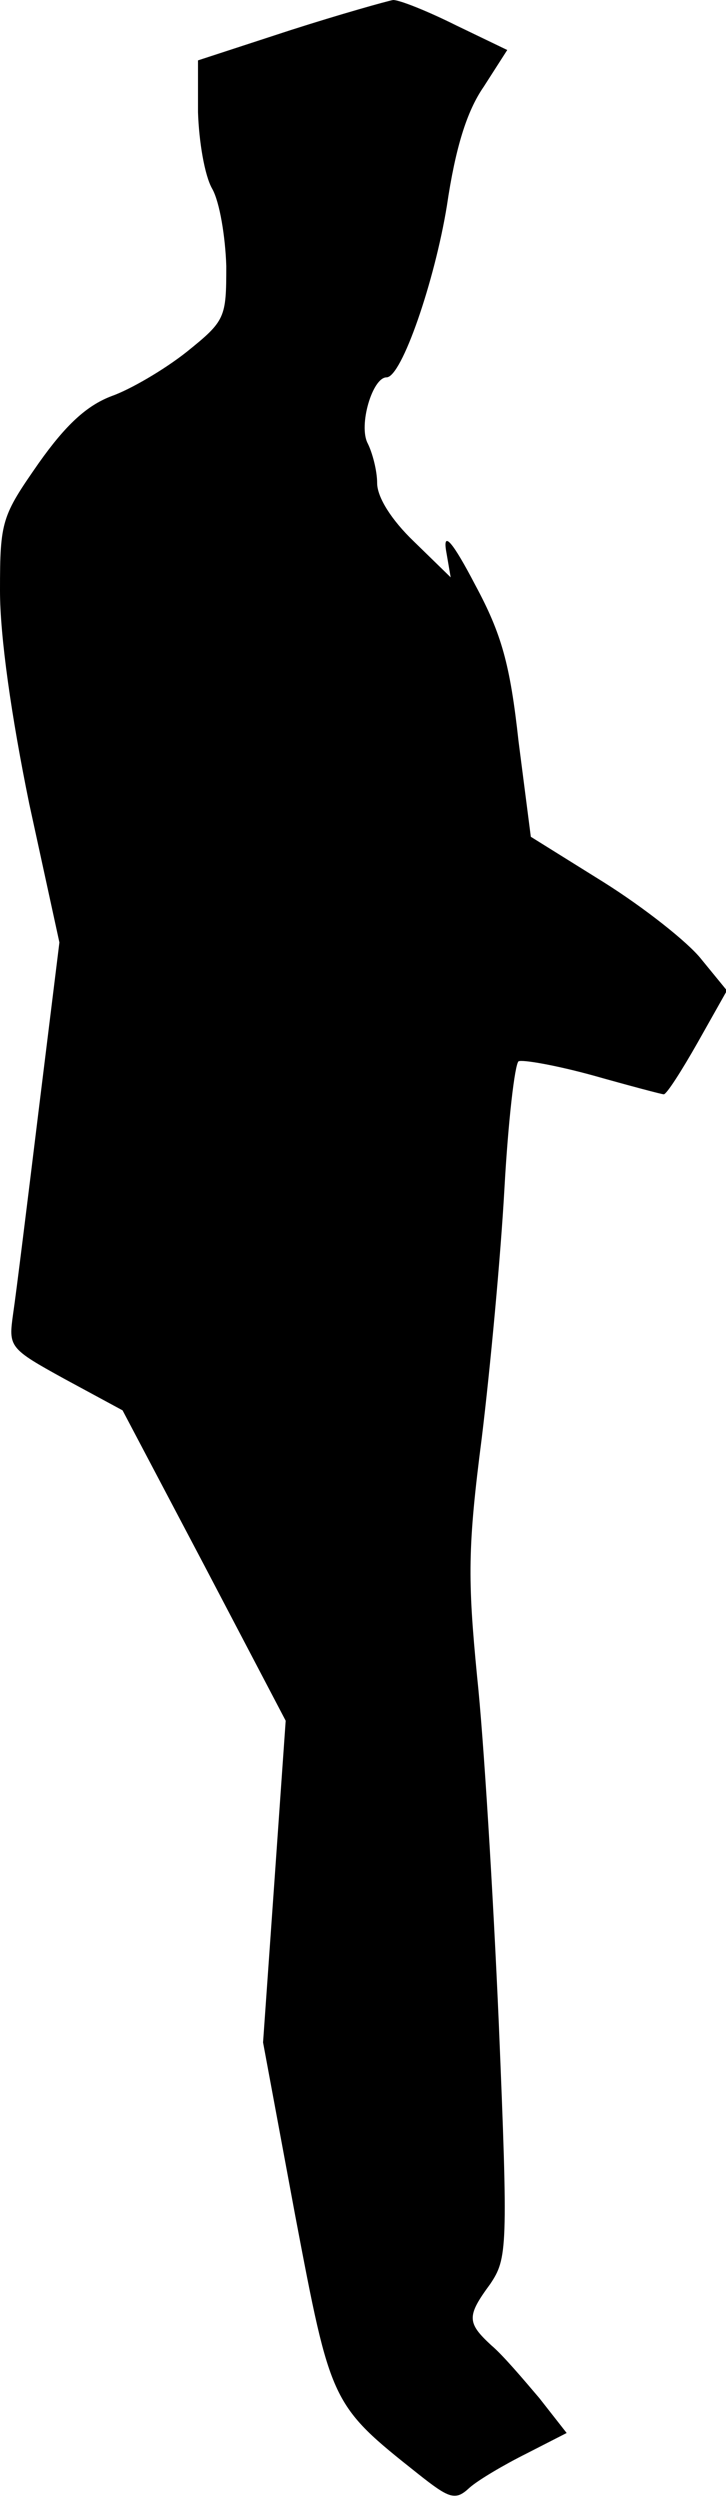 <?xml version="1.0" standalone="no"?>
<!DOCTYPE svg PUBLIC "-//W3C//DTD SVG 20010904//EN"
 "http://www.w3.org/TR/2001/REC-SVG-20010904/DTD/svg10.dtd">
<svg version="1.0" xmlns="http://www.w3.org/2000/svg"
 width="77pt" height="265pt" viewBox="0 0 77 265"
 preserveAspectRatio="xMidYMid meet">
<g transform="translate(0,265) scale(0.1,-0.1)"
fill="#000000" stroke="none">
<path fill="#000000" stroke="none" d="M308 2618 l-98 -32 0 -55 c1 -31 7 -67
15 -81 8 -14 14 -51 15 -82 0 -55 -1 -58 -42 -91 -24 -19 -60 -40 -80 -47 -26
-10 -48 -30 -77 -71 -39 -56 -41 -61 -41 -135 0 -49 12 -133 31 -226 l32 -147
-22 -178 c-12 -98 -24 -195 -27 -215 -5 -36 -5 -37 55 -70 l61 -33 87 -165 86
-164 -12 -171 -12 -170 34 -183 c38 -200 38 -201 130 -274 34 -27 40 -29 55
-15 9 8 36 24 60 36 l43 22 -29 37 c-17 20 -39 46 -51 56 -26 24 -26 31 -1 65
18 27 19 37 9 277 -6 137 -16 302 -23 367 -10 103 -10 137 5 253 9 74 20 192
24 264 4 72 11 132 15 135 4 2 39 -4 79 -15 39 -11 73 -20 75 -20 3 0 19 25
36 55 l31 55 -27 33 c-14 18 -61 55 -104 82 l-77 48 -13 101 c-9 82 -18 114
-46 166 -24 46 -34 57 -31 37 l5 -29 -39 38 c-24 23 -39 47 -39 62 0 13 -5 32
-10 42 -10 19 5 70 20 70 16 0 51 102 64 182 9 61 21 100 39 126 l25 39 -54
26 c-30 15 -60 27 -67 27 -6 -1 -56 -15 -109 -32z"/>
</g>
</svg>
